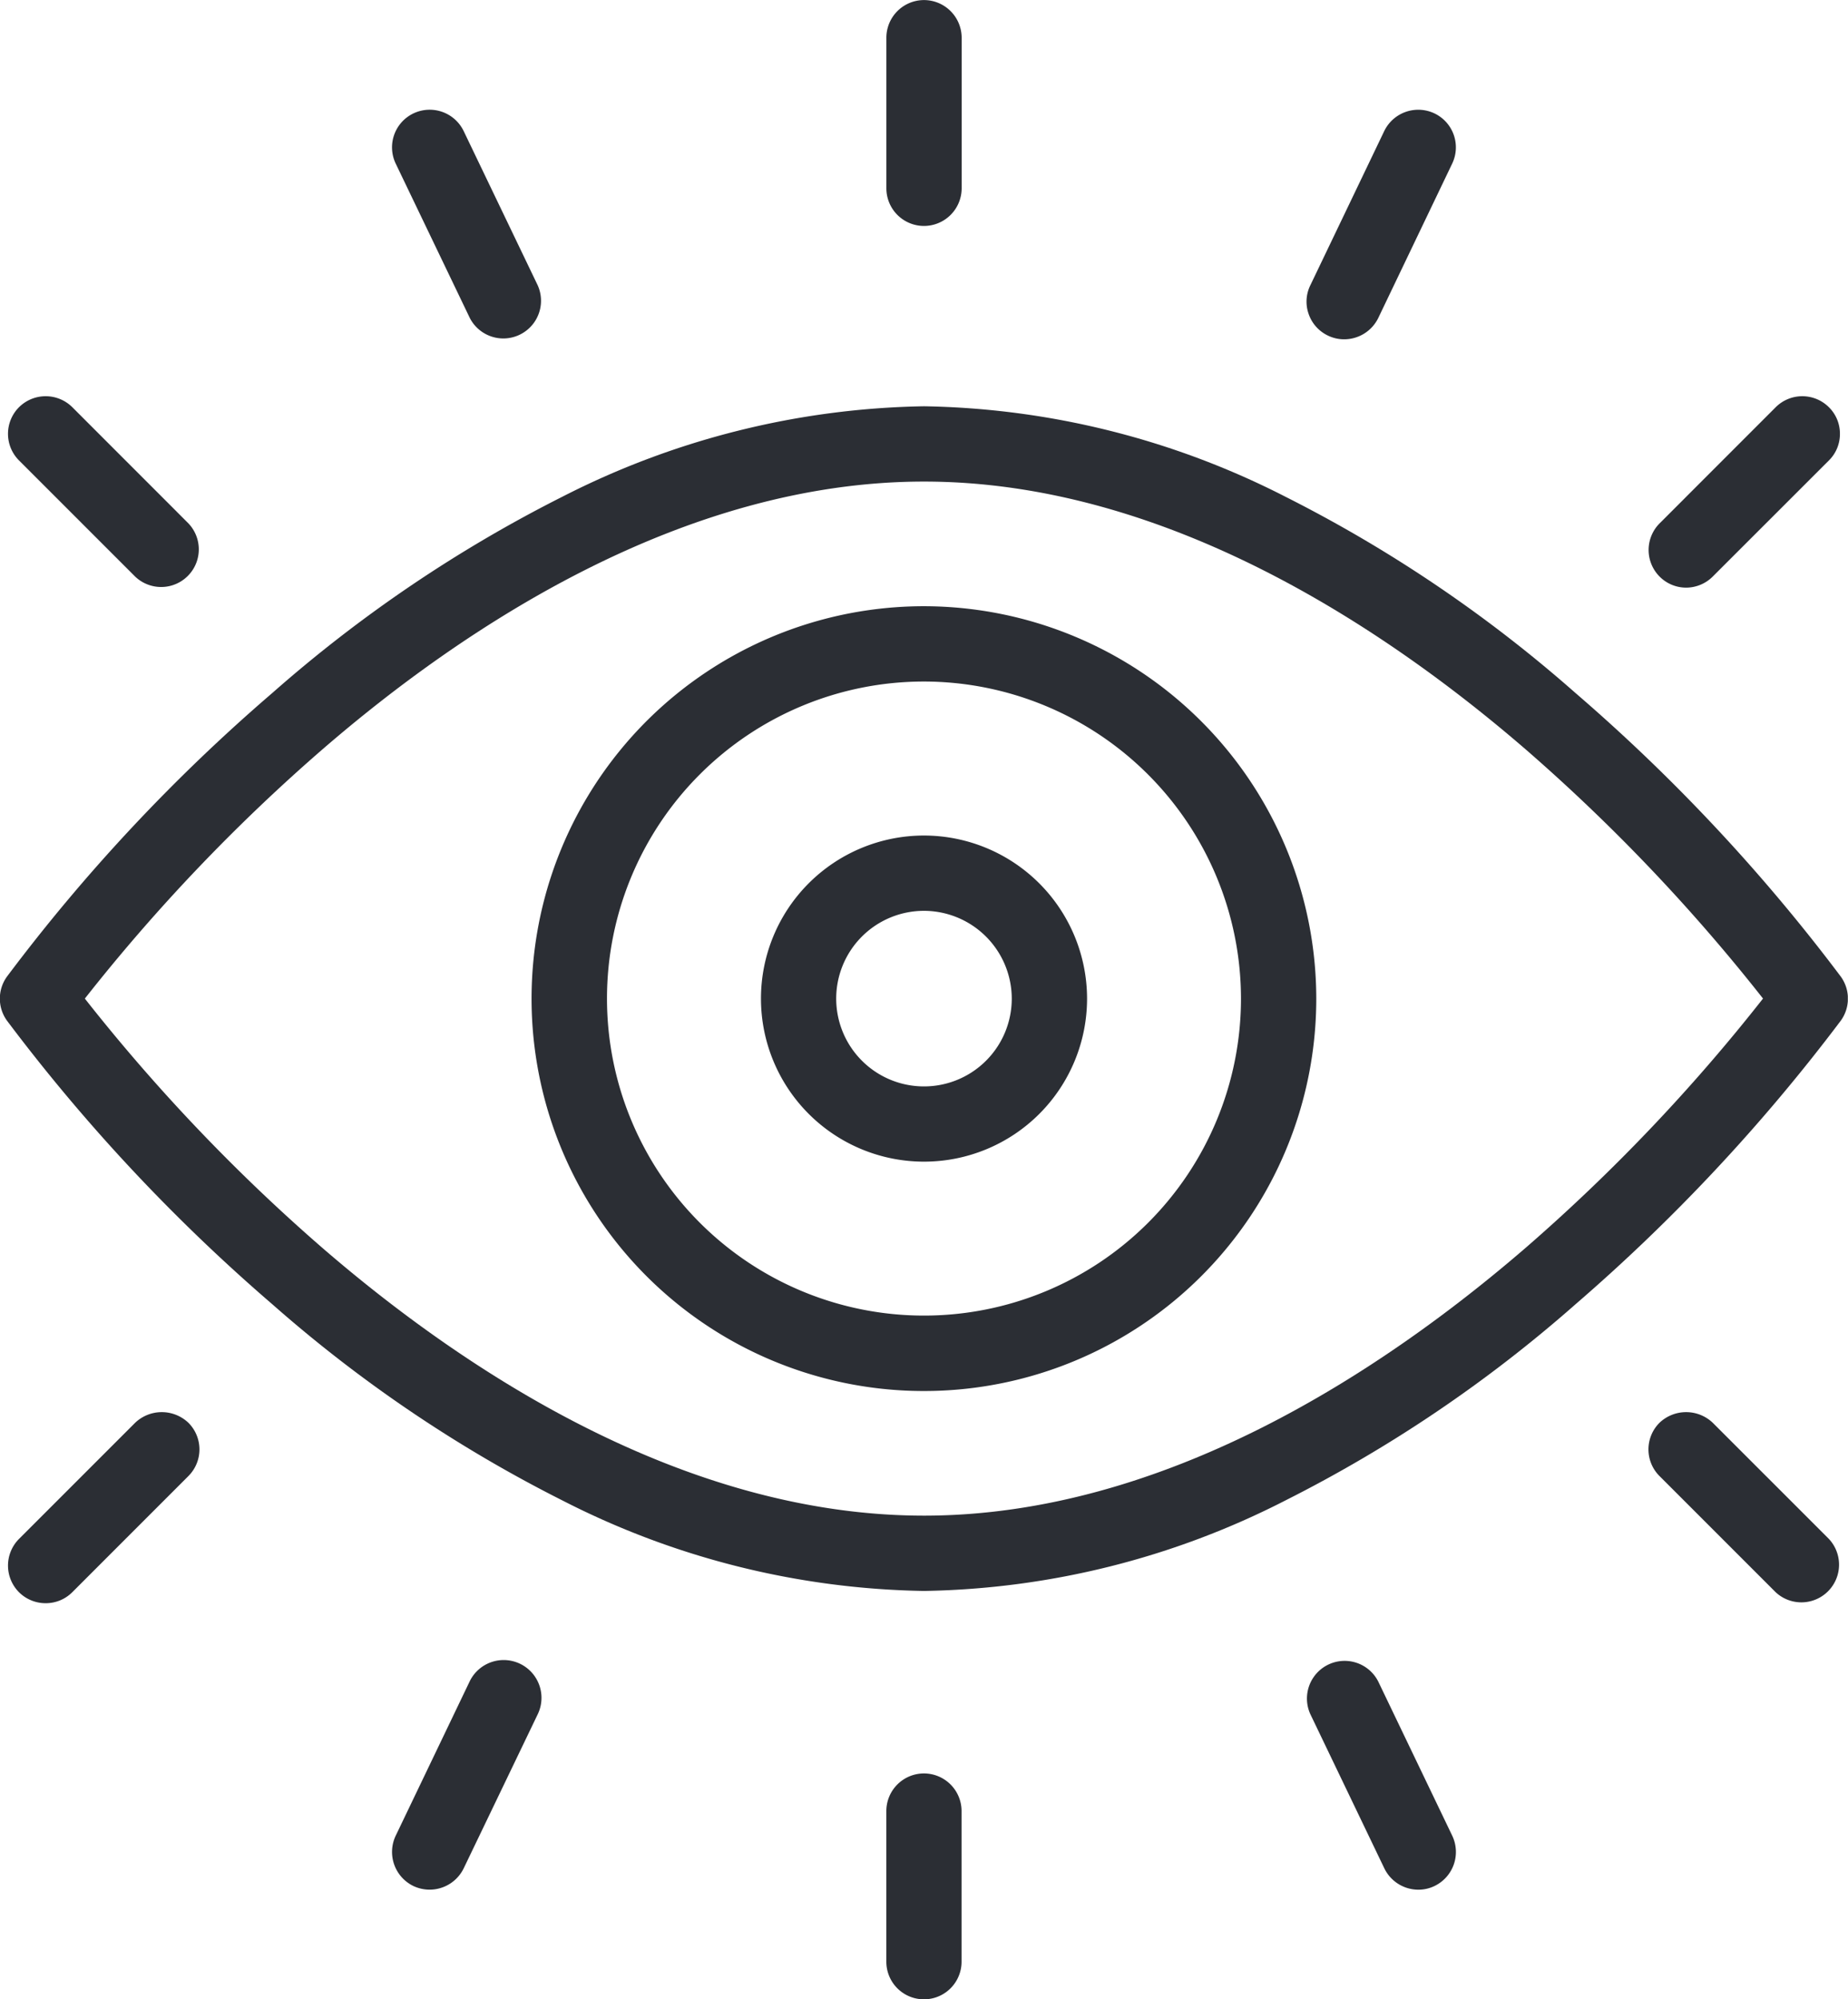 <svg xmlns="http://www.w3.org/2000/svg" xmlns:xlink="http://www.w3.org/1999/xlink" viewBox="0 0 56.105 60.693"><defs><style>.a{fill:none;}.b{clip-path:url(#a);}.c{fill:#2b2e34;}</style><clipPath id="a"><path class="a" d="M0,37.466H56.1V-23.227H0Z" transform="translate(0 23.227)"/></clipPath></defs><g class="b" transform="translate(0 0)"><g transform="translate(11.902 3.331)"><path class="c" d="M1.457,3.9a1.144,1.144,0,0,0,2.062-.99L1.272-1.771A1.146,1.146,0,0,0-.254-2.307,1.142,1.142,0,0,0-.79-.781Z" transform="translate(0.903 2.419)"/></g><g transform="translate(0.243 42.867)"><path class="c" d="M2.383.2-1.142,3.725a1.147,1.147,0,0,0,0,1.62,1.143,1.143,0,0,0,.807.332,1.136,1.136,0,0,0,.81-.334L4,1.817A1.143,1.143,0,0,0,4,.2,1.173,1.173,0,0,0,2.383.2" transform="translate(1.477 0.124)"/></g><g transform="translate(0.243 12.028)"><path class="c" d="M2.383,3.38A1.143,1.143,0,0,0,4,1.765L.475-1.762a1.148,1.148,0,0,0-1.617,0,1.143,1.143,0,0,0,0,1.617Z" transform="translate(1.477 2.095)"/></g><g transform="translate(50.049 12.027)"><path class="c" d="M.7,3.588a1.147,1.147,0,0,0,.81-.334L5.04-.274a1.126,1.126,0,0,0,.334-.807,1.126,1.126,0,0,0-.334-.807,1.143,1.143,0,0,0-1.617,0L-.1,1.636a1.145,1.145,0,0,0,0,1.617A1.137,1.137,0,0,0,.7,3.588" transform="translate(0.437 2.224)"/></g><g transform="translate(26.91 0.002)"><path class="c" d="M.7,4.233A1.145,1.145,0,0,0,1.849,3.091v-4.57A1.146,1.146,0,0,0,.7-2.624,1.144,1.144,0,0,0-.437-1.479v4.57A1.143,1.143,0,0,0,.7,4.233" transform="translate(0.437 2.624)"/></g><g transform="translate(39.666 3.331)"><path class="c" d="M.4,4.232A1.12,1.12,0,0,0,.9,4.345,1.152,1.152,0,0,0,1.928,3.7L4.172-.986a1.142,1.142,0,0,0-.536-1.526,1.148,1.148,0,0,0-1.526.536L-.134,2.706a1.126,1.126,0,0,0-.05.873A1.135,1.135,0,0,0,.4,4.232" transform="translate(0.249 2.624)"/></g><g transform="translate(26.909 53.836)"><path class="c" d="M.7,0A1.143,1.143,0,0,0-.437,1.142V5.715a1.142,1.142,0,1,0,2.284,0V1.142A1.143,1.143,0,0,0,.7,0" transform="translate(0.437 0)"/></g><g transform="translate(23.1 25.364)"><path class="c" d="M3.057,0A4.95,4.95,0,1,0,8.008,4.949,4.956,4.956,0,0,0,3.057,0M5.722,4.949A2.665,2.665,0,1,1,3.057,2.286,2.67,2.67,0,0,1,5.722,4.949" transform="translate(1.895)"/></g><g transform="translate(16.142 18.403)"><path class="c" d="M7.352,0a11.912,11.912,0,1,0,11.91,11.91A11.925,11.925,0,0,0,7.352,0m9.624,11.91A9.624,9.624,0,1,1,7.352,2.286a9.636,9.636,0,0,1,9.624,9.624" transform="translate(4.558)"/></g><g transform="translate(0 12.333)"><path class="c" d="M34.5,10.69a54.834,54.834,0,0,0-8.064-8.618,41.6,41.6,0,0,0-8.8-5.953A24.957,24.957,0,0,0,6.664-6.627,24.978,24.978,0,0,0-4.316-3.881a41.653,41.653,0,0,0-8.8,5.953,54.279,54.279,0,0,0-8.064,8.618,1.142,1.142,0,0,0,0,1.33,54.748,54.748,0,0,0,8.064,8.618,41.617,41.617,0,0,0,8.8,5.95A24.919,24.919,0,0,0,6.664,29.336a24.917,24.917,0,0,0,10.975-2.749,41.617,41.617,0,0,0,8.8-5.95A55.331,55.331,0,0,0,34.5,12.02a1.142,1.142,0,0,0,0-1.33m-2.365.664a55.053,55.053,0,0,1-7.222,7.58c-4.291,3.7-10.938,8.116-18.25,8.116S-7.3,22.637-11.588,18.934a55.329,55.329,0,0,1-7.225-7.58,55.294,55.294,0,0,1,7.2-7.554C-7.321.086-.663-4.341,6.664-4.341c7.311,0,13.959,4.413,18.25,8.116a55.426,55.426,0,0,1,7.222,7.578" transform="translate(21.389 6.627)"/></g><g transform="translate(11.902 50.395)"><path class="c" d="M2.4.069A1.147,1.147,0,0,0,.872.6L-1.375,5.287A1.149,1.149,0,0,0-.837,6.816a1.163,1.163,0,0,0,.494.11A1.152,1.152,0,0,0,.689,6.278L2.937,1.6A1.147,1.147,0,0,0,2.4.069" transform="translate(1.487 0.043)"/></g><g transform="translate(39.668 50.395)"><path class="c" d="M1.342.4a1.144,1.144,0,0,0-2.062.99L1.528,6.074a1.15,1.15,0,0,0,1.03.648,1.12,1.12,0,0,0,.494-.112,1.147,1.147,0,0,0,.538-1.526Z" transform="translate(0.832 0.248)"/></g><g transform="translate(50.047 42.867)"><path class="c" d="M1.205.2A1.173,1.173,0,0,0-.412.2a1.143,1.143,0,0,0,0,1.617L3.113,5.342A1.144,1.144,0,0,0,4.73,3.725Z" transform="translate(0.747 0.124)"/></g></g></svg>